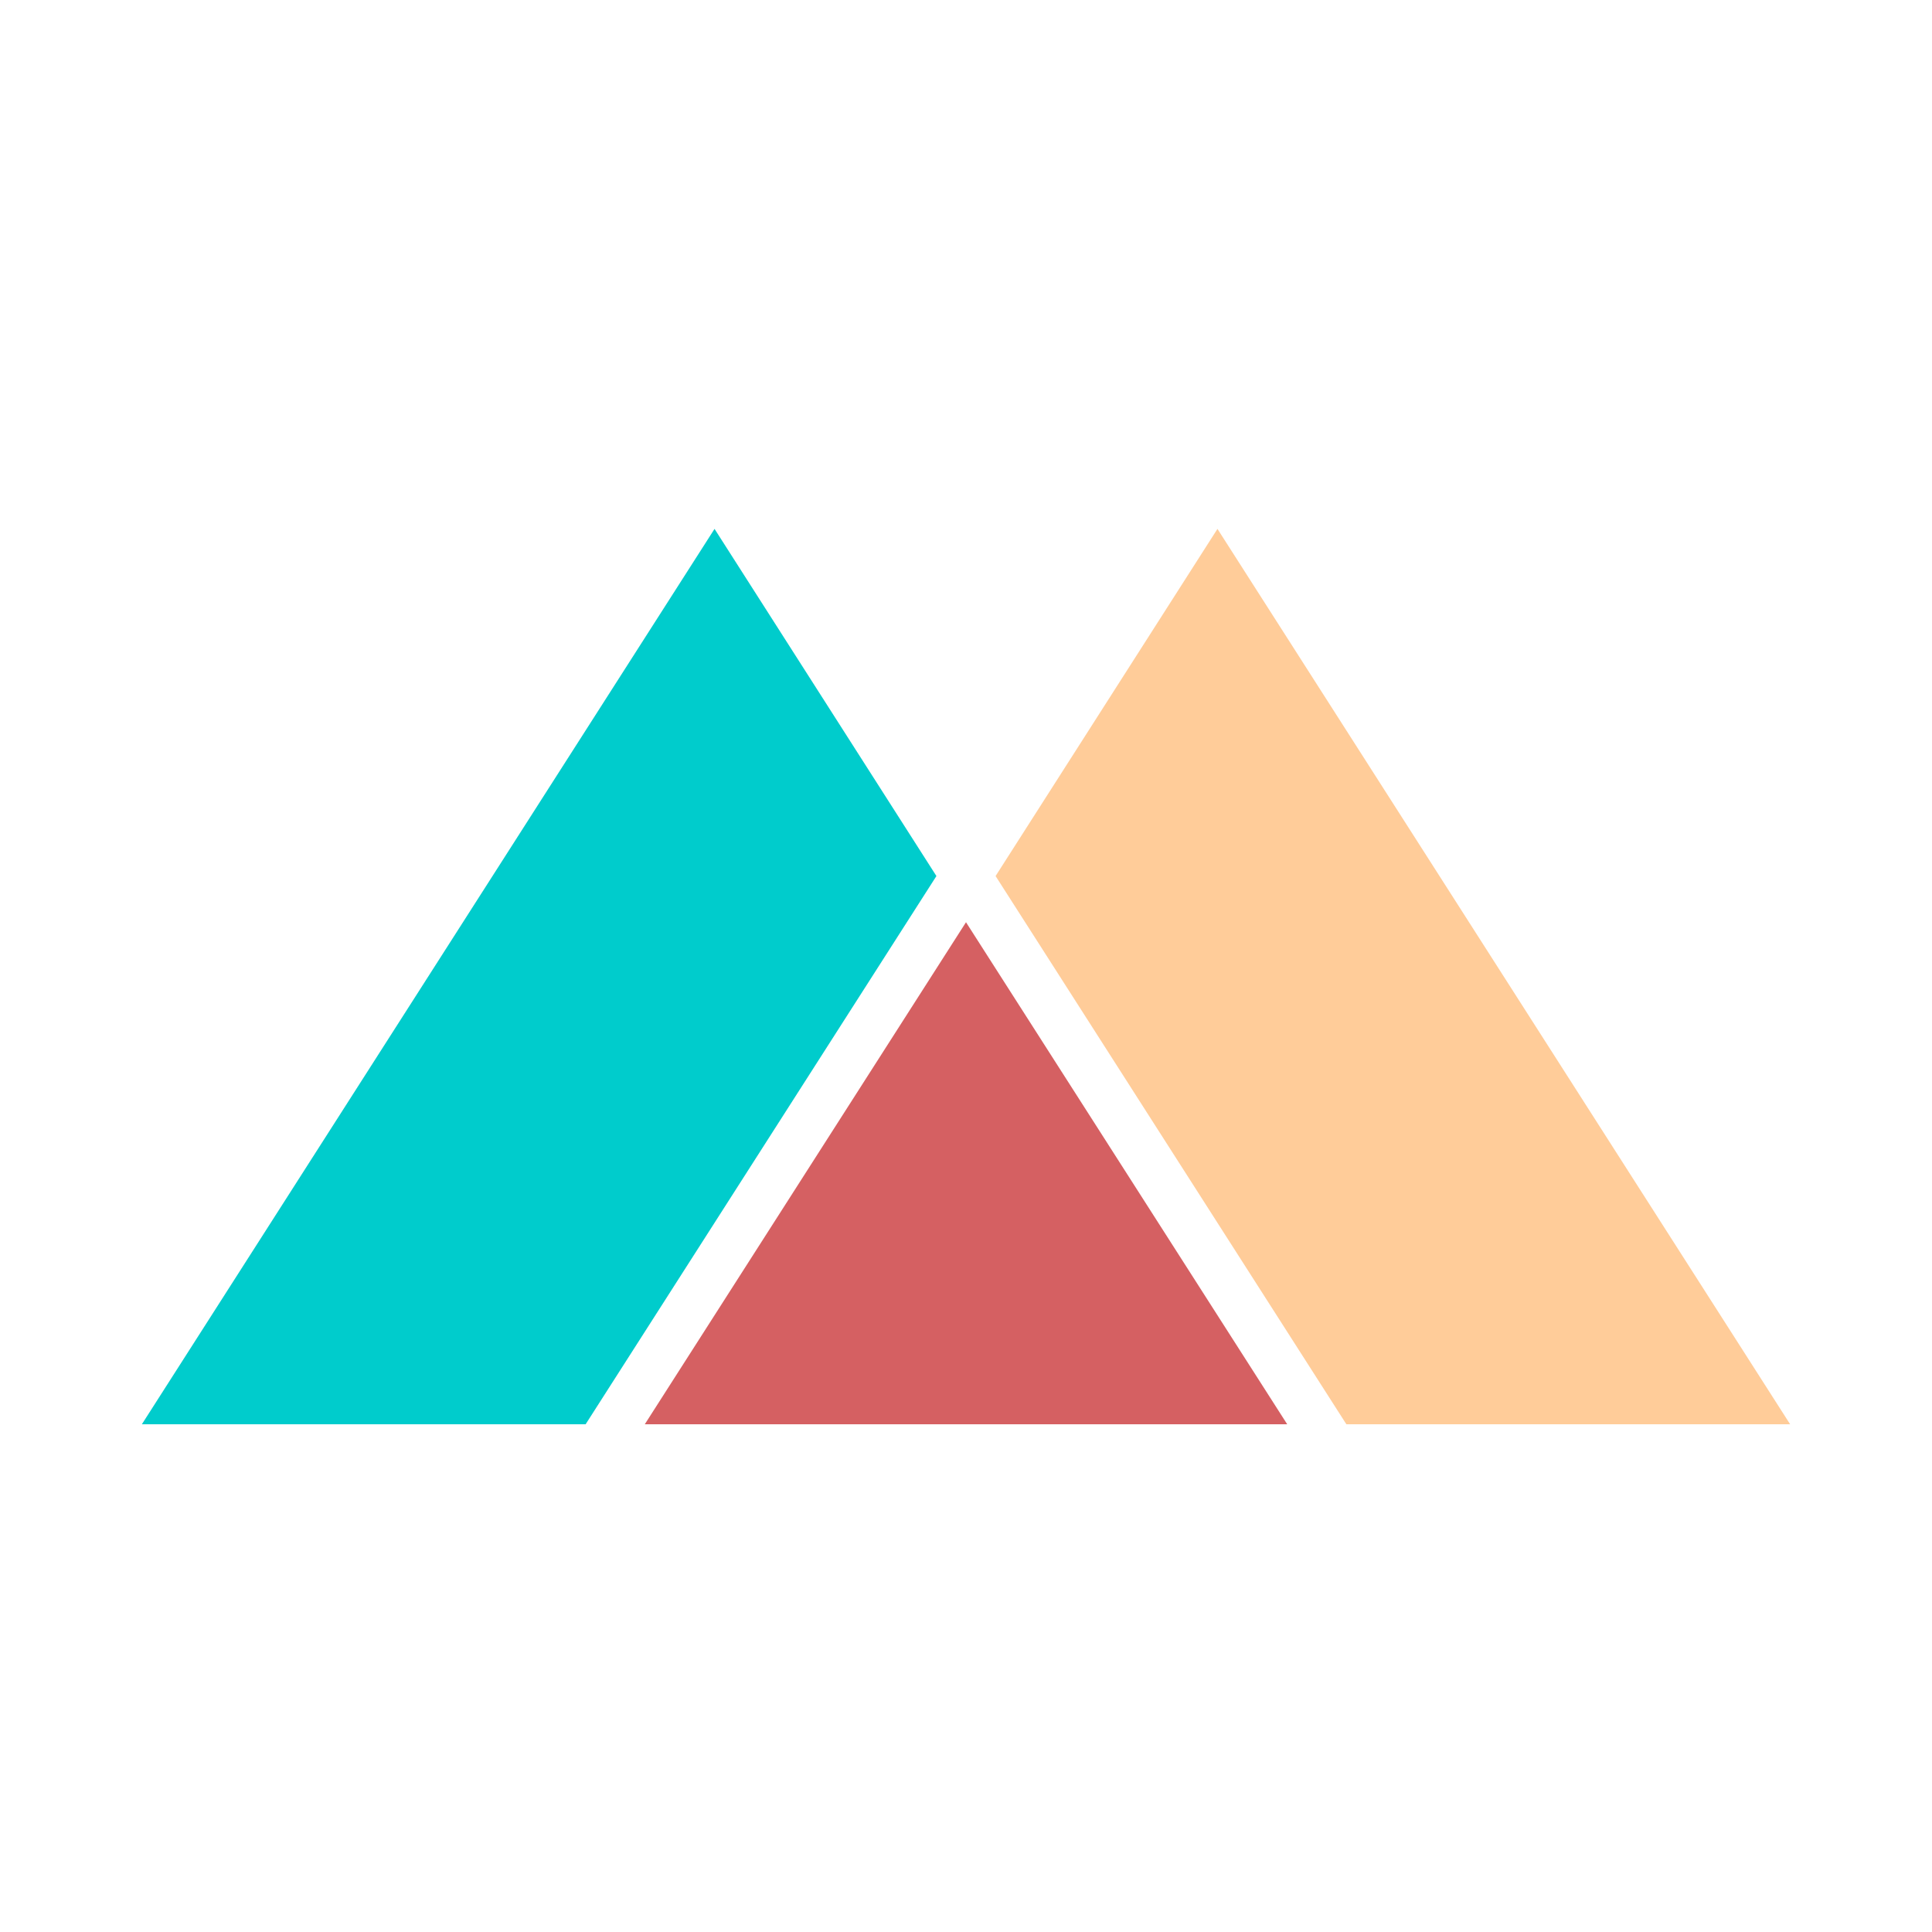 <?xml version="1.0" encoding="utf-8"?>
<!-- Generator: Adobe Illustrator 28.1.0, SVG Export Plug-In . SVG Version: 6.00 Build 0)  -->
<svg version='1.1'
	xmlns='http://www.w3.org/2000/svg'
	xmlns:xlink='http://www.w3.org/1999/xlink' x='0px' y='0px' viewBox='0 0 64 64' style='enable-background:new 0 0 64 64;' xml:space='preserve'>
	<style type='text/css'>
				.st3{fill:#FFCC99;}
				.st4{fill:#00CCCC;}
				.st5{fill:#D56062;}
	</style>
	<polygon class='st4' points='23.67,17.52 4.7,47.18 19.4,47.18 31.02,29.02' />
	<polygon class='st3' points='32.98,29.02 44.6,47.18 59.3,47.18 40.33,17.52' />
	<polygon class='st5' points='21.36,47.18 42.64,47.18 32,30.55' />
</svg >
